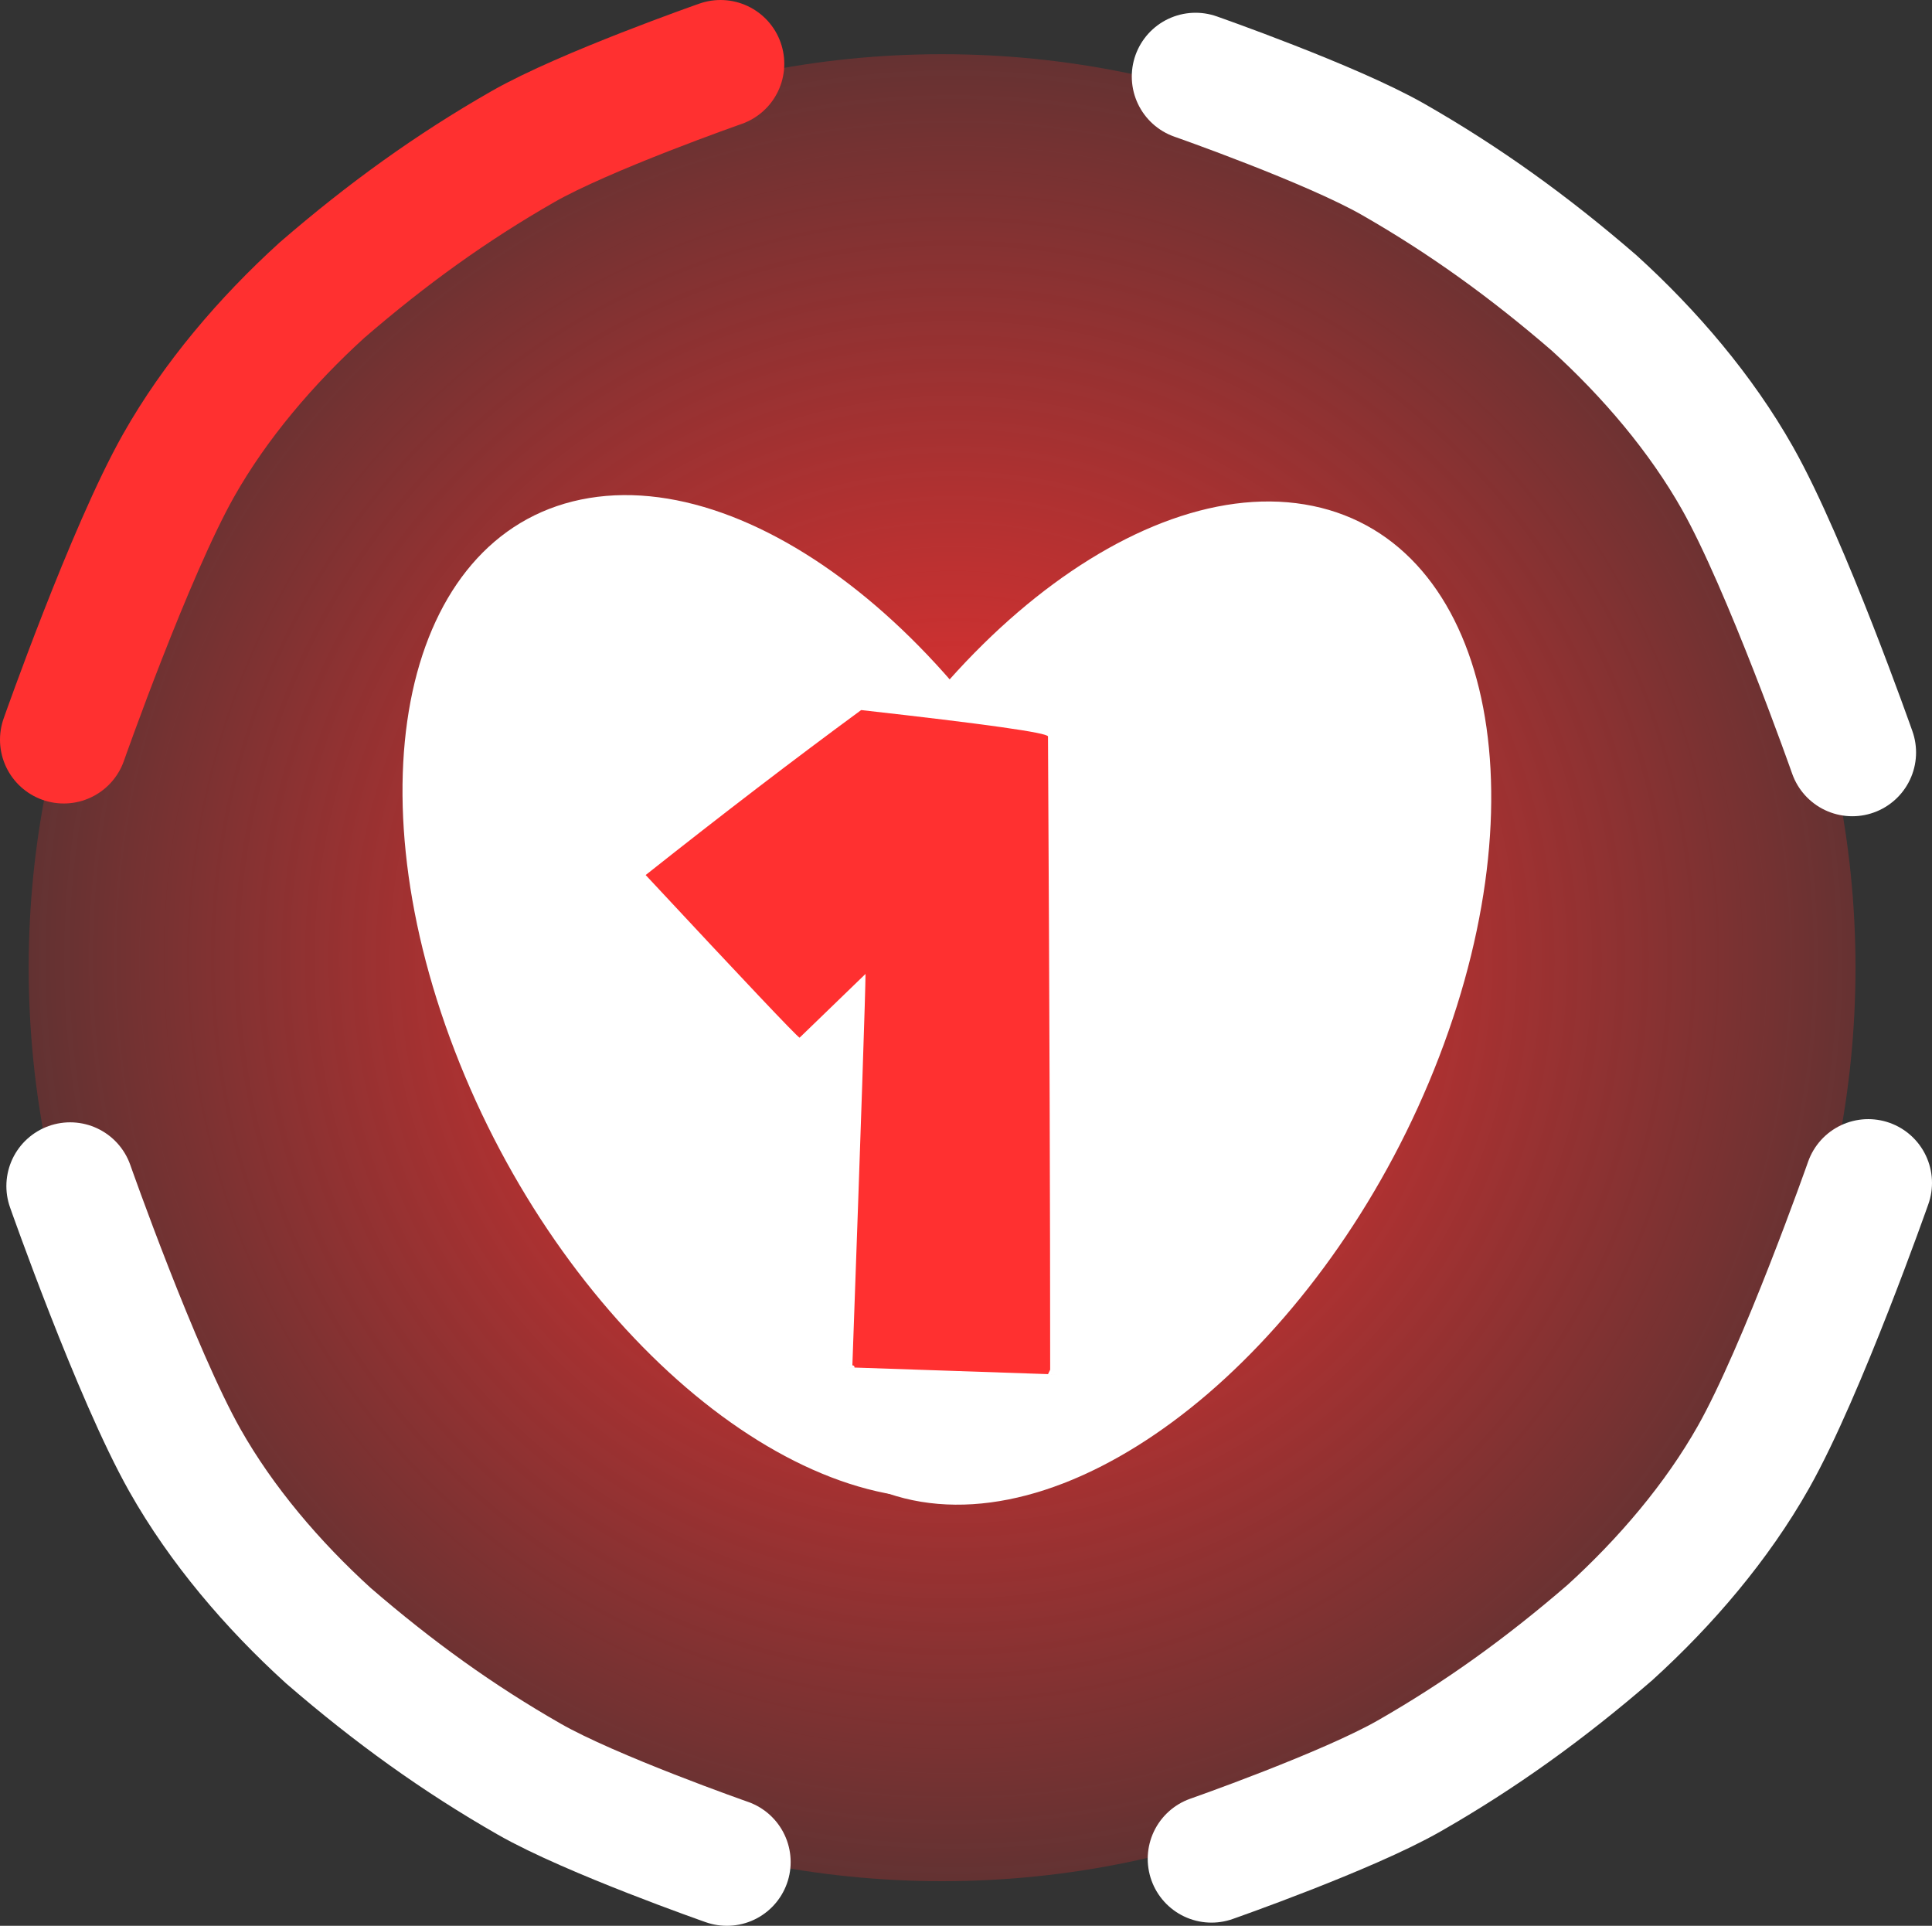 <svg version="1.1" xmlns="http://www.w3.org/2000/svg" xmlns:xlink="http://www.w3.org/1999/xlink" width="30.3" height="30.2"><rect width="100%" height="100%" fill="#333333" stroke="none"/><defs><radialGradient cx="240.075" cy="179.874" r="18.85" gradientUnits="userSpaceOnUse" id="color-1"><stop offset="0" stop-color="#ff3030"/><stop offset="1" stop-color="#ff3030" stop-opacity="0"/></radialGradient></defs><g transform="translate(-225.125,-164.825)"><g data-paper-data="{&quot;isPaintingLayer&quot;:true}" fill="none" fill-rule="nonzero" stroke="none" stroke-width="none" stroke-linecap="none" stroke-linejoin="miter" stroke-miterlimit="10" stroke-dasharray="" stroke-dashoffset="0" font-family="none" font-weight="none" font-size="none" text-anchor="none" style="mix-blend-mode: normal"><path d="M239.9,165.675c3.952,0 7.533,1.605 10.127,4.198c2.593,2.594 4.198,6.175 4.198,10.127c0,3.952 -1.605,7.533 -4.198,10.127c-2.594,2.593 -6.175,4.198 -10.127,4.198c-3.952,0 -7.533,-1.605 -10.127,-4.198c-2.593,-2.594 -4.198,-6.175 -4.198,-10.127c0,-3.952 1.605,-7.533 4.198,-10.127c2.594,-2.593 6.175,-4.198 10.127,-4.198z" data-paper-data="{&quot;origPos&quot;:null}" id="ID0.5567860365845263" fill="url(#color-1)" stroke="none" stroke-width="1" stroke-linecap="butt"/><path d="M243.875,166.025c0,0 2.132,0.746 3.1,1.3c1.119,0.64 2.126,1.365 3.15,2.25c0.876,0.796 1.677,1.736 2.25,2.75c0.763,1.351 1.8,4.3 1.8,4.3" data-paper-data="{&quot;origPos&quot;:null}" id="ID0.861272606998682" fill="none" stroke="#ffffff" stroke-width="2" stroke-linecap="round"/><path d="M226.125,176.425c0,0 1.037,-2.949 1.8,-4.3c0.573,-1.014 1.374,-1.954 2.25,-2.75c1.024,-0.885 2.031,-1.61 3.15,-2.25c0.968,-0.554 3.1,-1.3 3.1,-1.3" data-paper-data="{&quot;origPos&quot;:null}" id="ID0.861272606998682" fill="none" stroke="#ff3030" stroke-width="2" stroke-linecap="round"/><path d="M254.425,183.375c0,0 -1.037,2.949 -1.8,4.3c-0.573,1.014 -1.374,1.954 -2.25,2.75c-1.024,0.885 -2.031,1.61 -3.15,2.25c-0.968,0.554 -3.1,1.3 -3.1,1.3" data-paper-data="{&quot;origPos&quot;:null}" id="ID0.861272606998682" fill="none" stroke="#ffffff" stroke-width="2" stroke-linecap="round"/><path d="M236.525,194.025c0,0 -2.132,-0.746 -3.1,-1.3c-1.119,-0.64 -2.126,-1.365 -3.15,-2.25c-0.876,-0.796 -1.677,-1.736 -2.25,-2.75c-0.763,-1.351 -1.8,-4.3 -1.8,-4.3" data-paper-data="{&quot;origPos&quot;:null}" id="ID0.861272606998682" fill="none" stroke="#ffffff" stroke-width="2" stroke-linecap="round"/><g data-paper-data="{&quot;origPos&quot;:null}" id="ID0.733029002789408" fill="#ffffff" stroke="none" stroke-width="1.266" stroke-linecap="butt"><path d="M238.865,174.329c1.47,1.263 2.796,3.123 3.626,5.28c0.83,2.158 1.008,4.207 0.628,5.776c-0.382,1.569 -1.325,2.657 -2.737,2.89c-1.411,0.233 -3.029,-0.431 -4.5,-1.694c-1.47,-1.263 -2.796,-3.122 -3.626,-5.28c-0.83,-2.158 -1.008,-4.207 -0.628,-5.776c0.382,-1.569 1.325,-2.657 2.737,-2.89c1.411,-0.233 3.029,0.431 4.5,1.694z" id="ID0.841910011600703"/><path d="M245.585,172.735c1.411,0.233 2.355,1.321 2.737,2.89c0.38,1.568 0.202,3.618 -0.628,5.776c-0.83,2.158 -2.156,4.017 -3.626,5.28c-1.471,1.262 -3.089,1.927 -4.5,1.694c-1.411,-0.233 -2.355,-1.321 -2.737,-2.89c-0.38,-1.568 -0.202,-3.618 0.628,-5.776c0.83,-2.158 2.156,-4.018 3.626,-5.28c1.471,-1.262 3.089,-1.927 4.5,-1.694z" id="ID0.841910011600703"/></g><path d="M238.63,175.96c1.954,0.219 2.931,0.357 2.931,0.414c0.024,4.298 0.034,7.586 0.034,9.861c0,0.023 0,0.046 0,0.07c-0.011,0.023 -0.023,0.045 -0.034,0.069c1.012,0.034 -4.046,-0.138 -3.034,-0.103c0,-0.024 -0.012,-0.035 -0.034,-0.035c0.138,-3.844 0.206,-5.891 0.206,-6.138l-1.034,1c-0.057,-0.034 -0.862,-0.885 -2.414,-2.551c1.219,-0.966 2.345,-1.827 3.38,-2.587z" data-paper-data="{&quot;origPos&quot;:null}" id="path1225" fill="#ff3030" stroke="none" stroke-width="0.207" stroke-linecap="butt"/></g></g></svg>